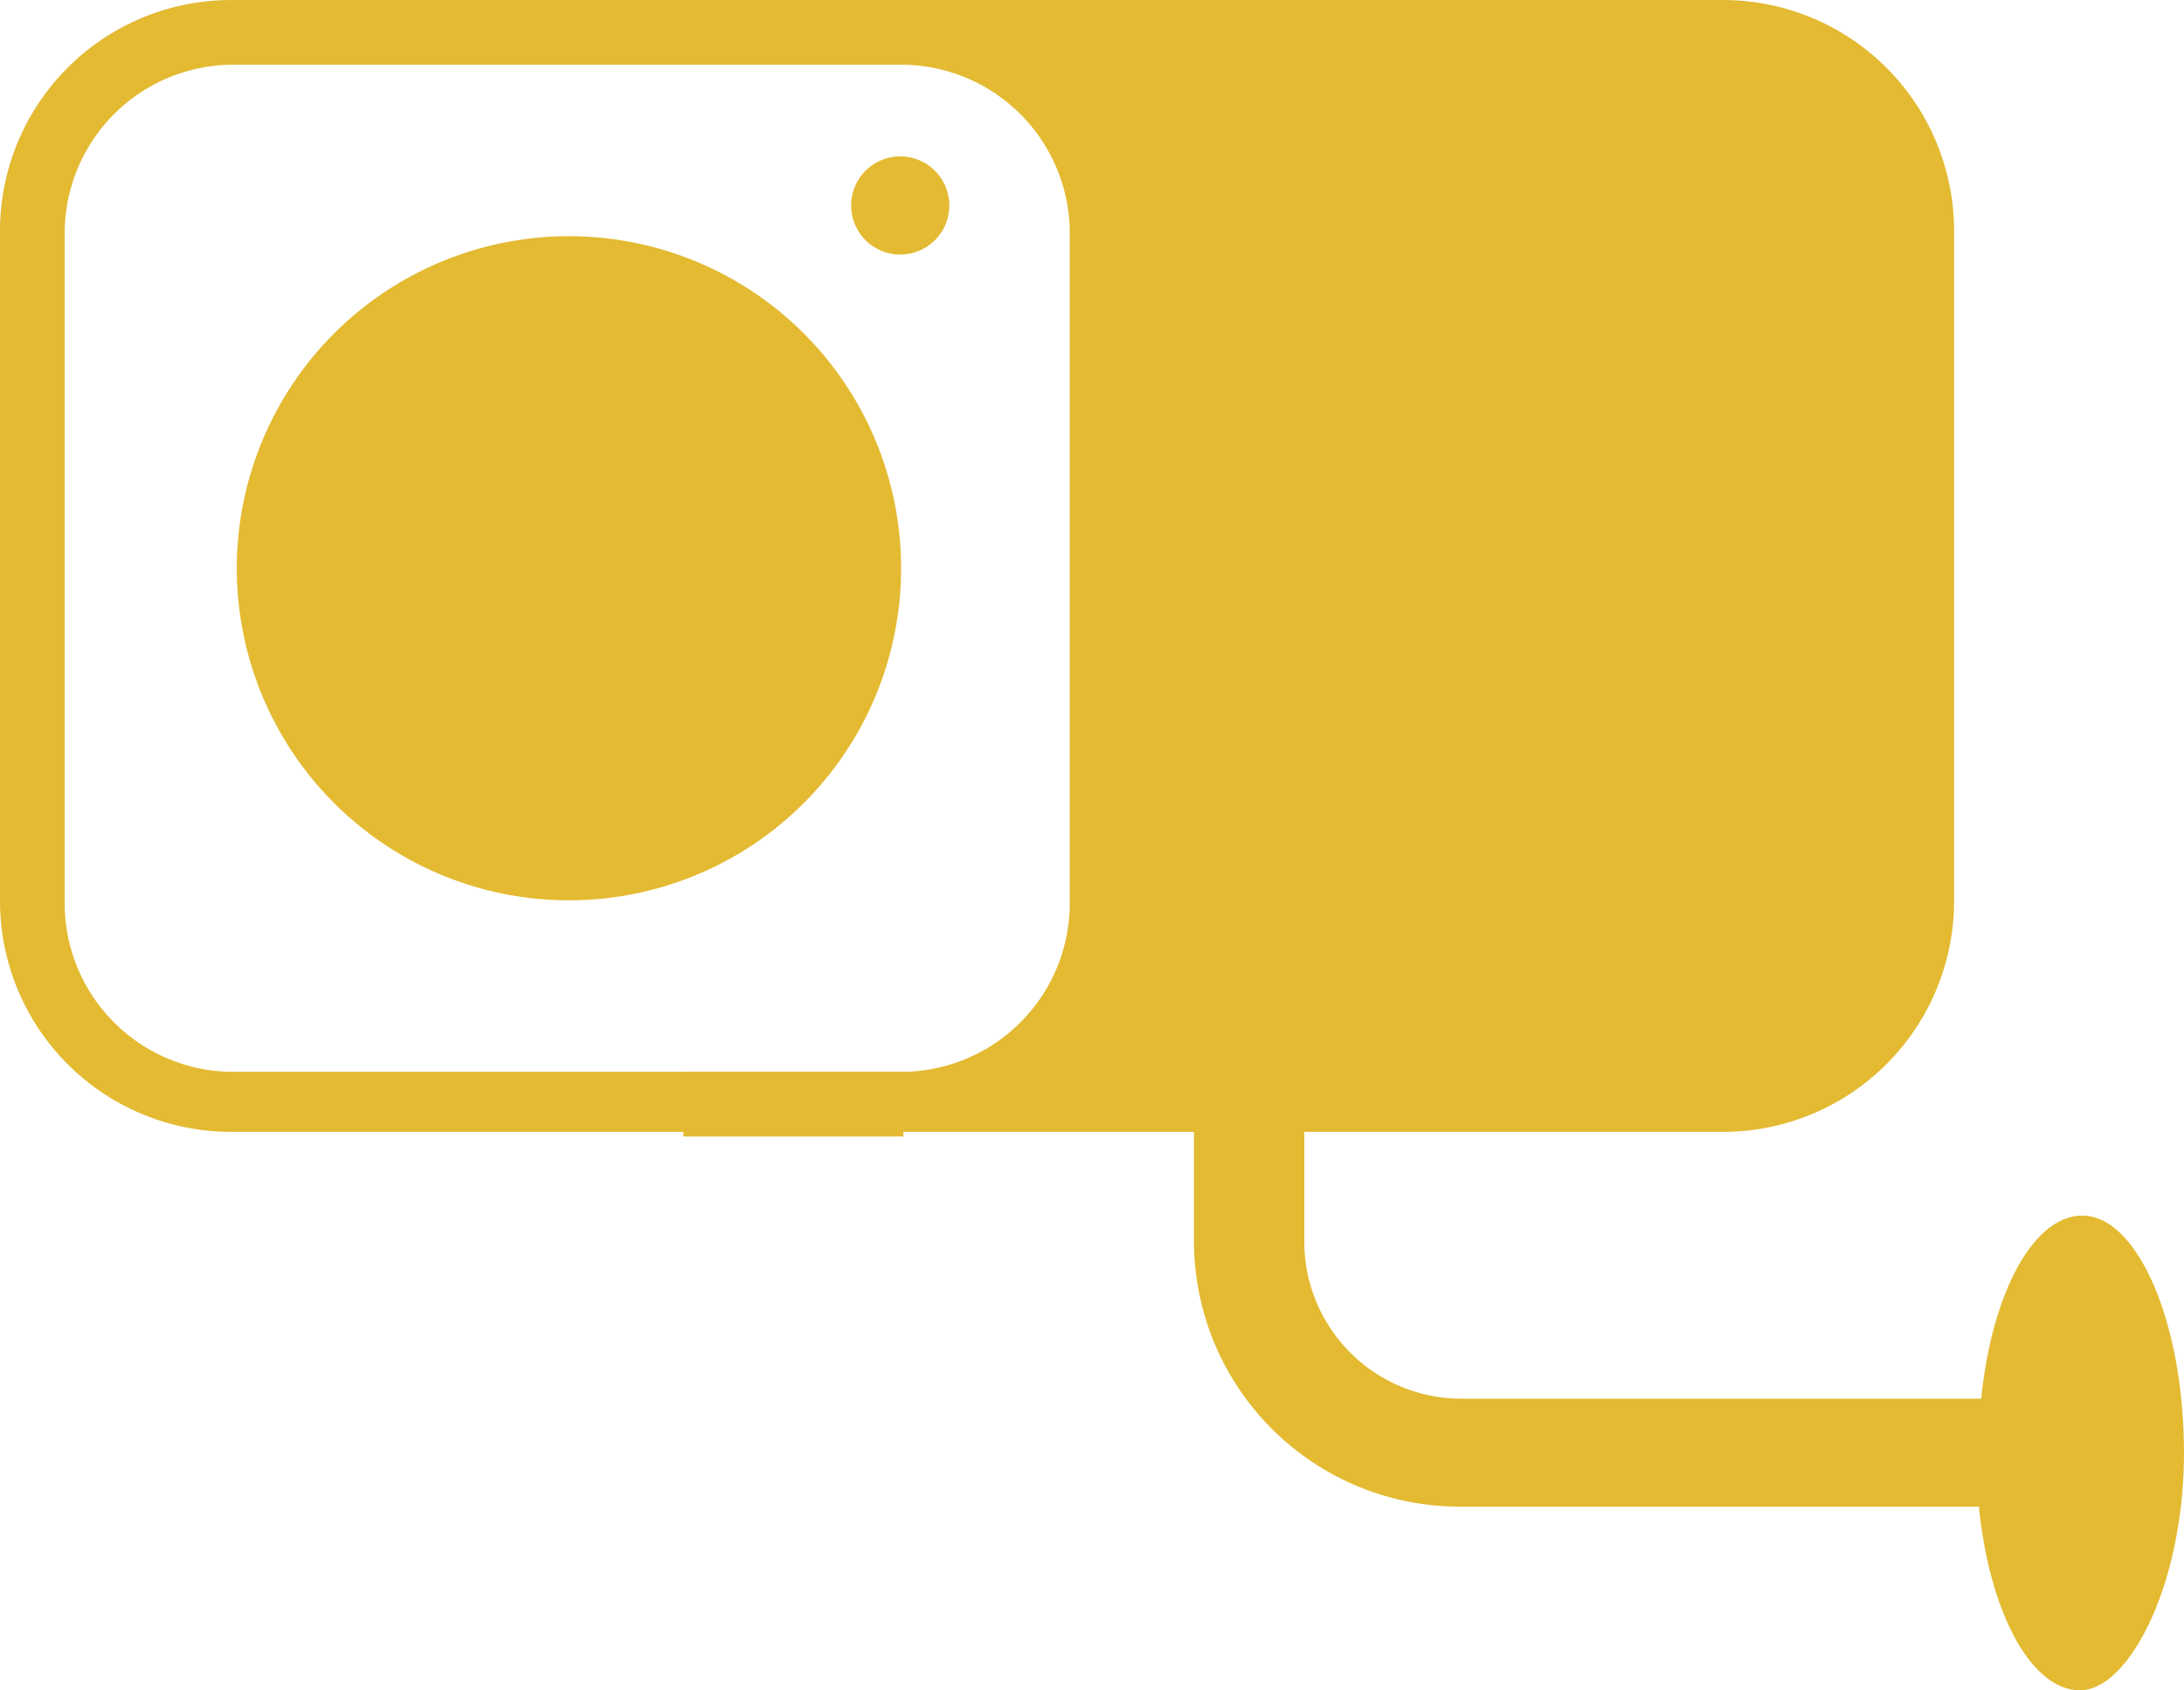 <svg xmlns="http://www.w3.org/2000/svg" width="73.942" height="57.241" viewBox="0 0 73.942 57.241"><defs><style>.a{fill:#e3ba32;}</style></defs><g transform="translate(0 -683.668)"><path class="a" d="M58.336,286.15H7.822A7.822,7.822,0,0,0,0,293.972v22.685a7.822,7.822,0,0,0,7.822,7.822H58.336a7.822,7.822,0,0,0,7.822-7.822V293.972A7.823,7.823,0,0,0,58.336,286.15ZM2.19,316.736V294.051a5.71,5.71,0,0,1,5.633-5.71H30.508a5.71,5.71,0,0,1,5.71,5.71v22.685a5.71,5.71,0,0,1-5.71,5.71H7.822a5.71,5.71,0,0,1-5.632-5.71Z" transform="translate(0 397.519)"/><rect class="a" width="7.451" height="2.19" transform="translate(23.135 719.965)"/><rect class="a" width="7.451" height="2.19" transform="translate(23.135 683.668)"/><path class="a" d="M4.1,301.5A11.245,11.245,0,1,1,15.325,312.73,11.245,11.245,0,0,1,4.1,301.5Z" transform="translate(3.918 401.427)"/><path class="a" d="M14.74,290.524a1.662,1.662,0,1,1,1.653,1.482,1.662,1.662,0,0,1-1.653-1.482Z" transform="translate(14.086 400.282)"/><path class="a" d="M50.747,309.044c-1.662,0-3.07,2.64-3.422,6.2h-17.6a5.319,5.319,0,0,1-5.319-5.319V305.27H20.67v4.654a9,9,0,0,0,8.976,8.976h17.6c.352,3.559,1.76,6.219,3.422,6.219s3.52-3.6,3.52-8.038S52.605,309.044,50.747,309.044Z" transform="translate(19.753 415.79)"/></g></svg>